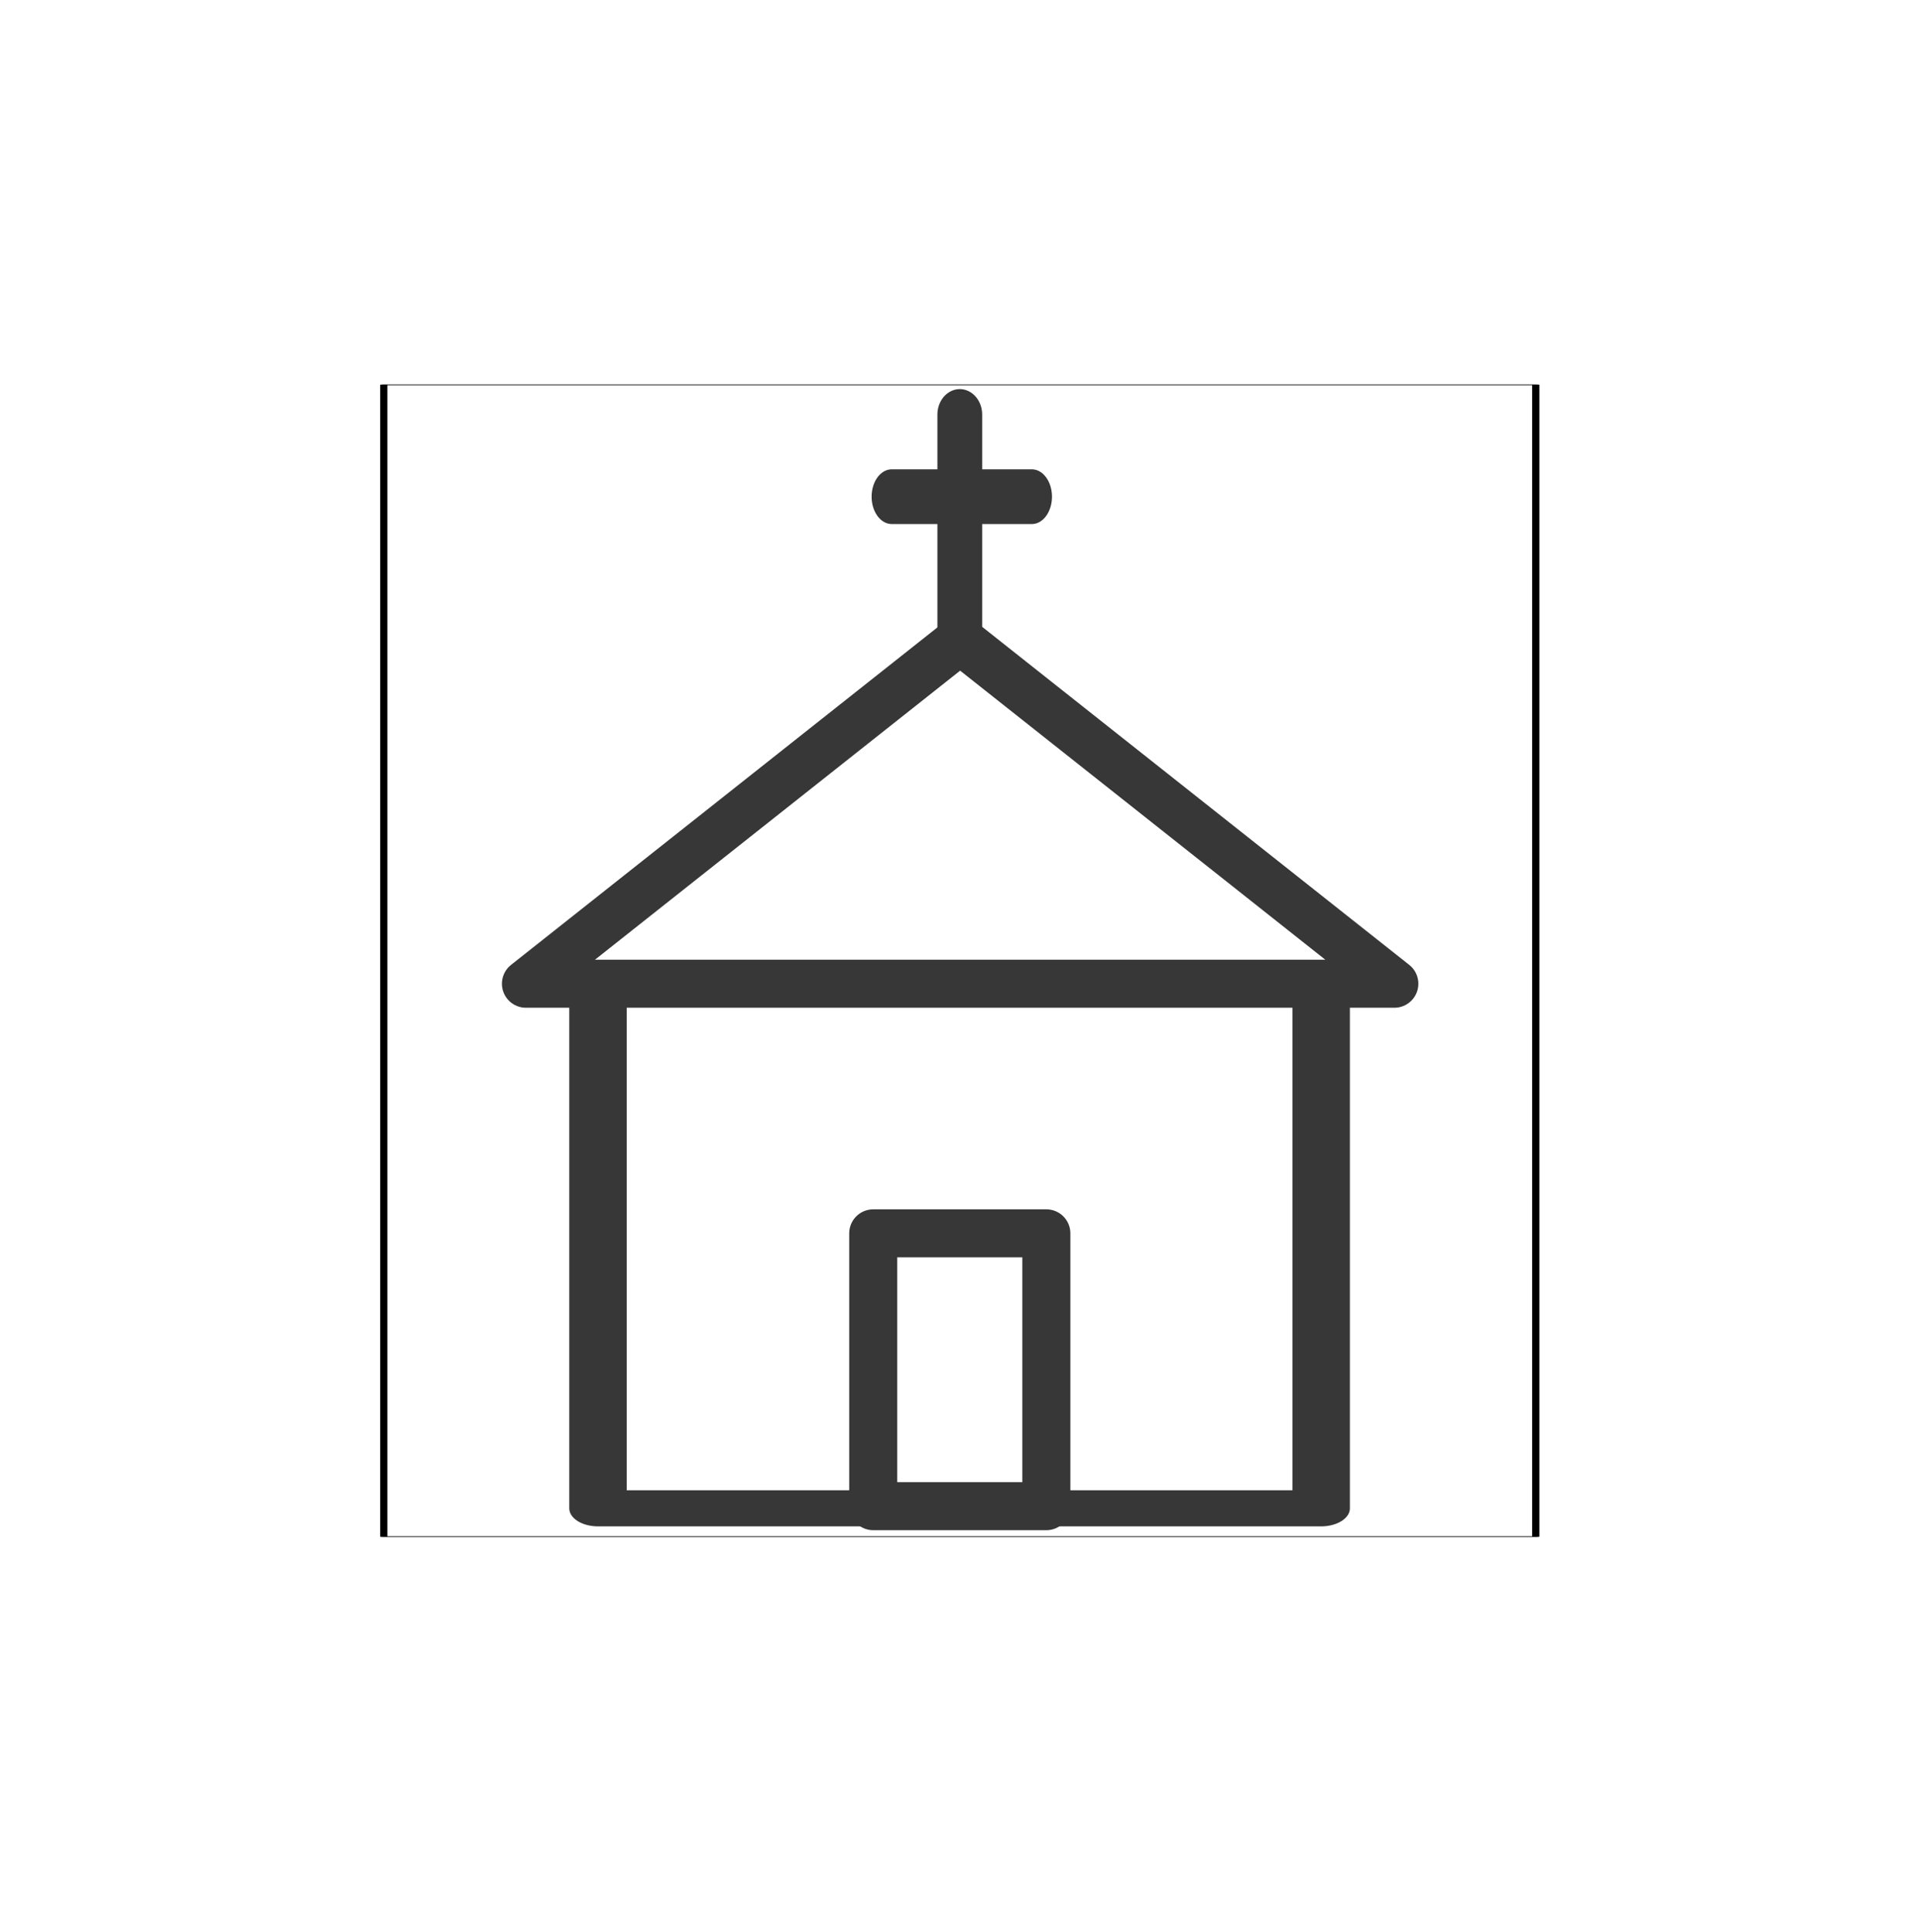 <?xml version="1.0" encoding="UTF-8" standalone="no"?>
<!DOCTYPE svg PUBLIC "-//W3C//DTD SVG 1.1//EN" "http://www.w3.org/Graphics/SVG/1.1/DTD/svg11.dtd">
<svg width="100%" height="100%" viewBox="0 0 160 161" version="1.1" xmlns="http://www.w3.org/2000/svg" xmlns:xlink="http://www.w3.org/1999/xlink" xml:space="preserve" xmlns:serif="http://www.serif.com/" style="fill-rule:evenodd;clip-rule:evenodd;stroke-linecap:round;stroke-linejoin:round;stroke-miterlimit:1.5;">
    <g transform="matrix(1,0,0,1,0,-343)">
        <g transform="matrix(1,0,0,1,0,343.073)">
            <rect id="church" x="0" y="0" width="160" height="160" style="fill:none;"/>
            <g id="church1" serif:id="church">
                <g transform="matrix(20.097,0,0,1.92,-1575.78,-64)">
                    <rect x="80" y="50" width="4.777" height="50" style="fill:none;stroke:black;stroke-width:0.03px;"/>
                </g>
                <g transform="matrix(1.137,0,0,1.137,-10.978,-16.664)">
                    <g transform="matrix(1,0,0,1,0,-3)">
                        <g transform="matrix(1.055,0,0,0.663,0.733,-184.165)">
                            <rect x="50" y="413.073" width="50.24" height="58" style="fill:none;stroke:rgb(55,55,55);stroke-width:3.99px;"/>
                        </g>
                        <g transform="matrix(0.663,0,0,0.663,26.986,-184.165)">
                            <path d="M80,375.073L128,413.073L32,413.073L80,375.073Z" style="fill:none;stroke:rgb(55,55,55);stroke-width:5.31px;"/>
                        </g>
                        <g transform="matrix(1,0,0,1.139,0,-399.728)">
                            <path d="M80,407.457L80,393.073" style="fill:none;stroke:rgb(55,55,55);stroke-width:3.28px;"/>
                        </g>
                        <g transform="matrix(0.734,0,0,1,21.427,-343.073)">
                            <path d="M73,397.073L87,397.073" style="fill:none;stroke:rgb(55,55,55);stroke-width:4.01px;"/>
                        </g>
                    </g>
                    <g transform="matrix(1,0,0,1,-3.107,-343.073)">
                        <rect x="76.763" y="448.073" width="12.689" height="20" style="fill:none;stroke:rgb(55,55,55);stroke-width:3.52px;"/>
                    </g>
                </g>
            </g>
        </g>
    </g>
</svg>
